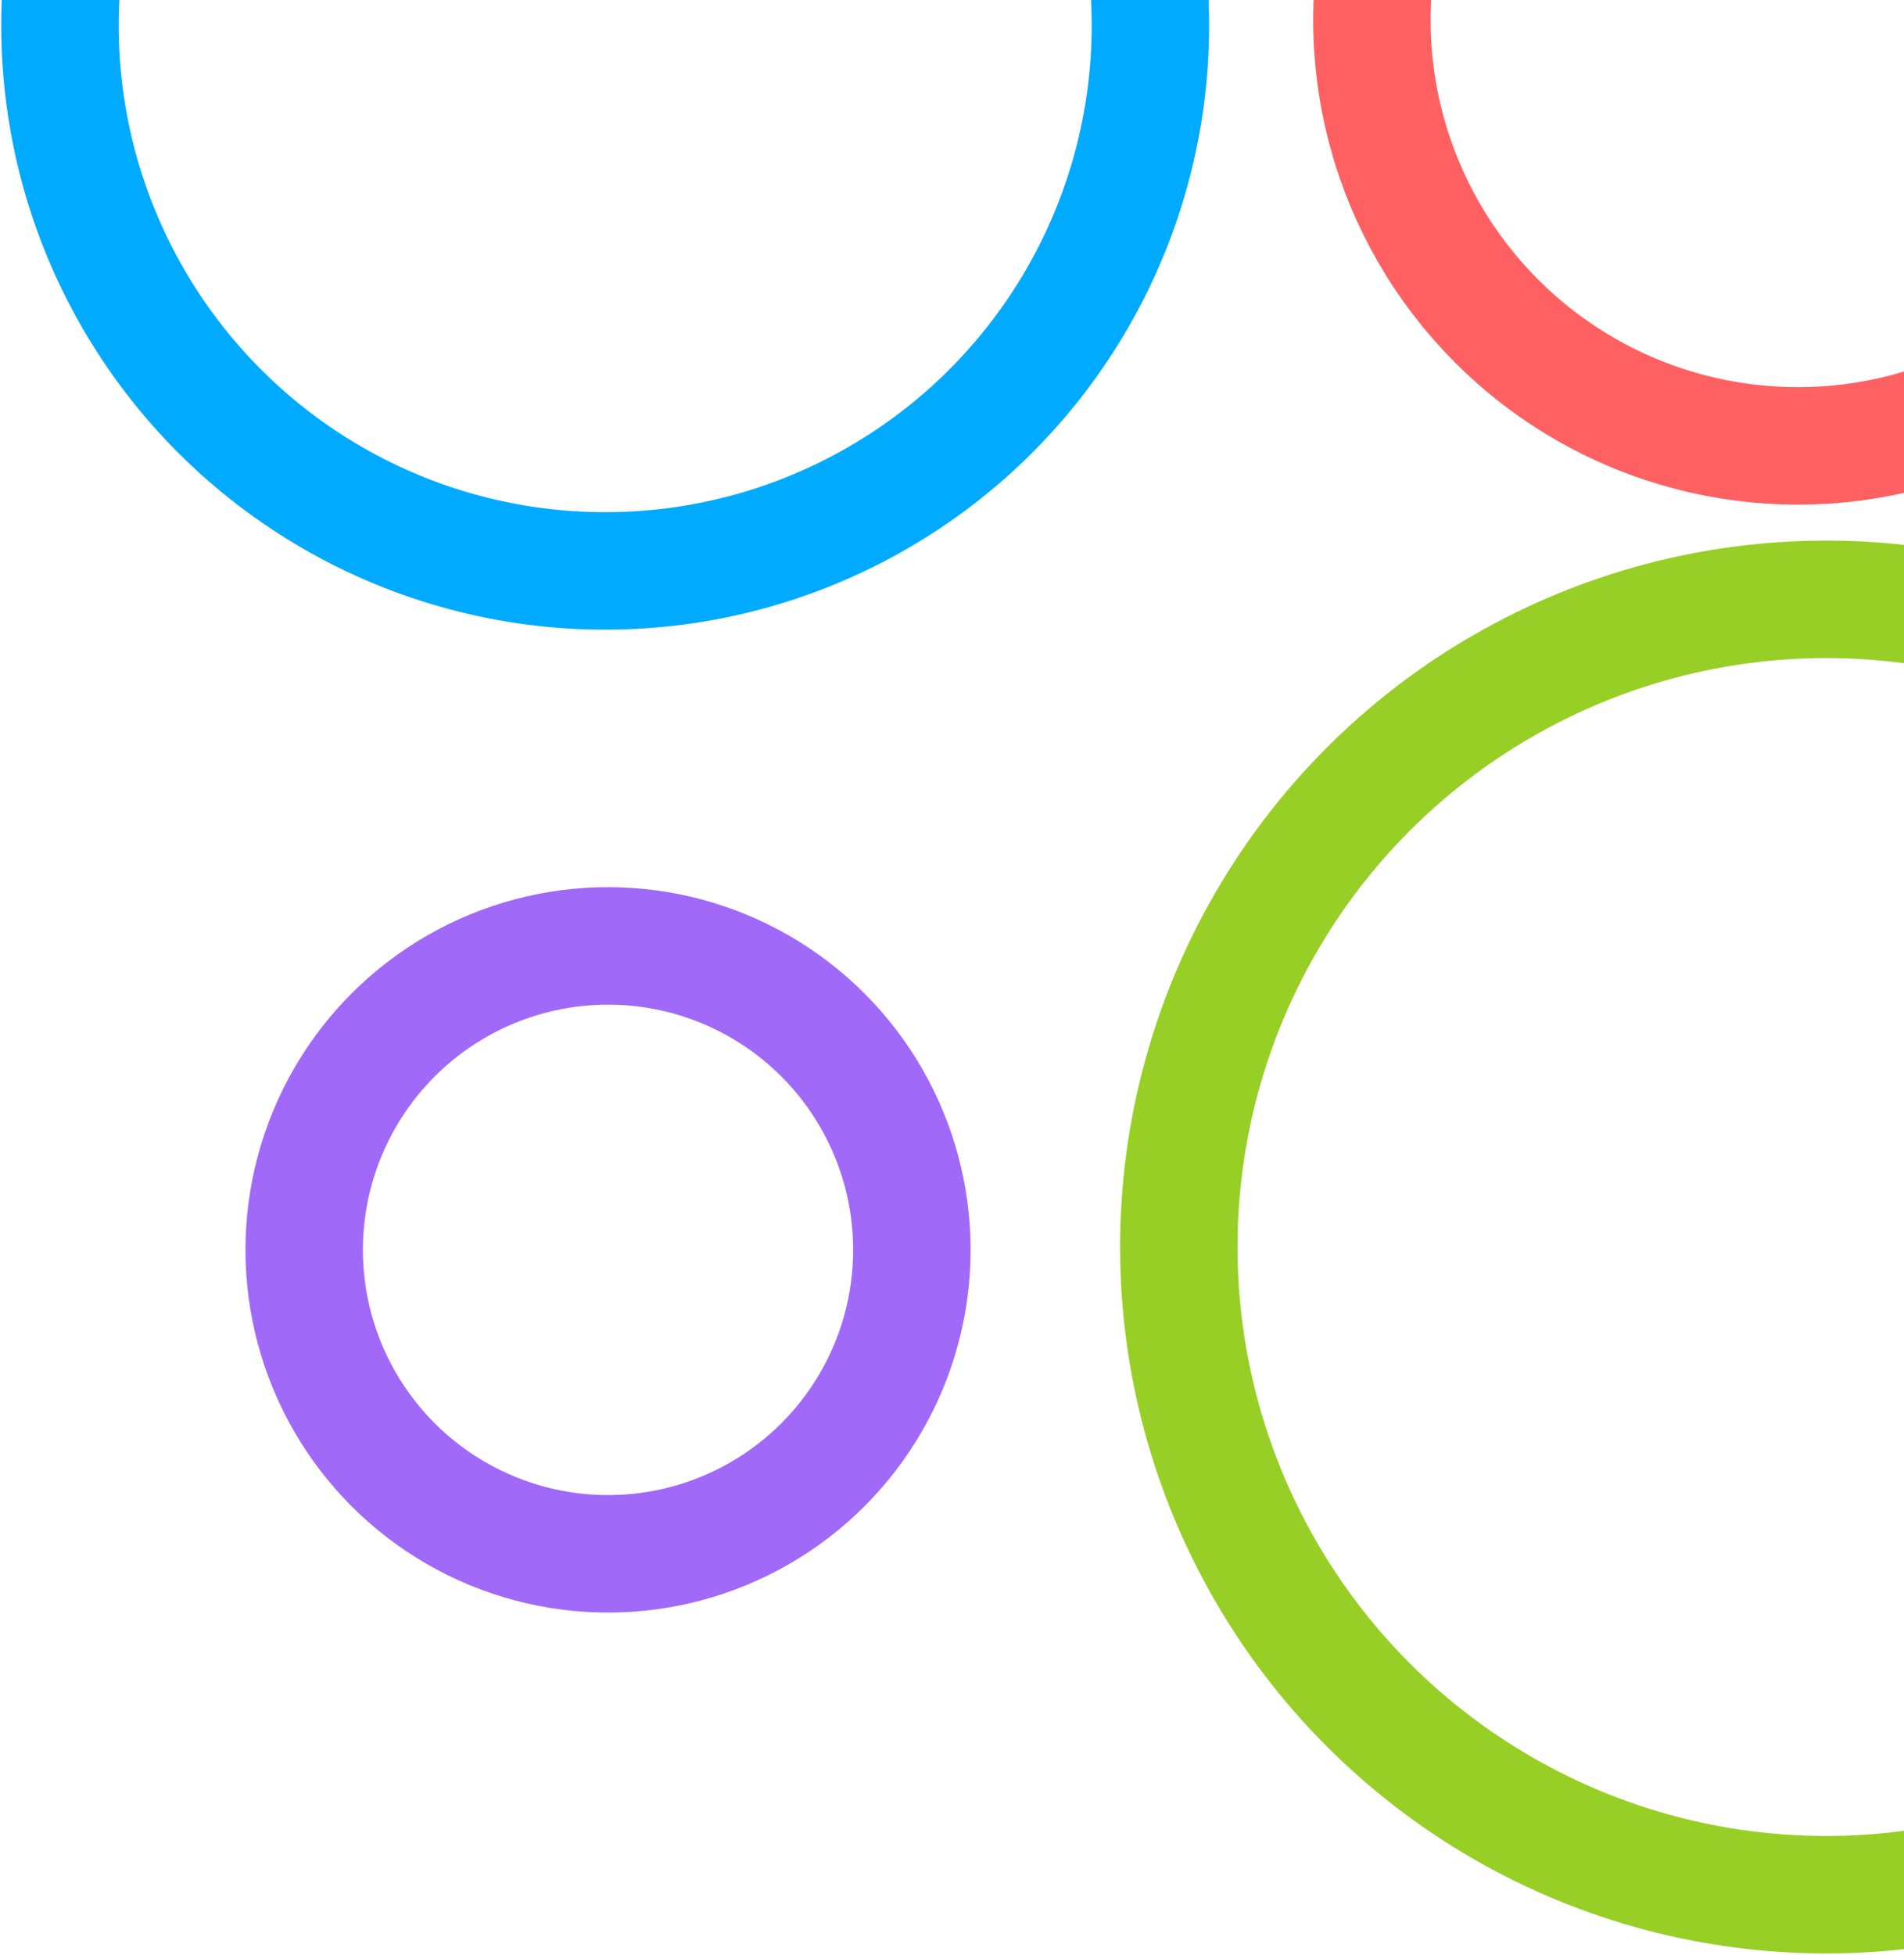 <svg width="762" height="782" viewBox="0 0 762 782" fill="none" xmlns="http://www.w3.org/2000/svg">
<circle cx="730.885" cy="498.885" r="259.115" stroke="#97CF26" stroke-width="47"/>
<circle cx="242.202" cy="10.202" r="218.202" stroke="#00AAFF" stroke-width="47"/>
<circle cx="243.339" cy="500.021" r="121.602" stroke="#A169F7" stroke-width="47"/>
<circle cx="719.52" cy="7.929" r="170.471" stroke="#FF6163" stroke-width="47"/>
</svg>
